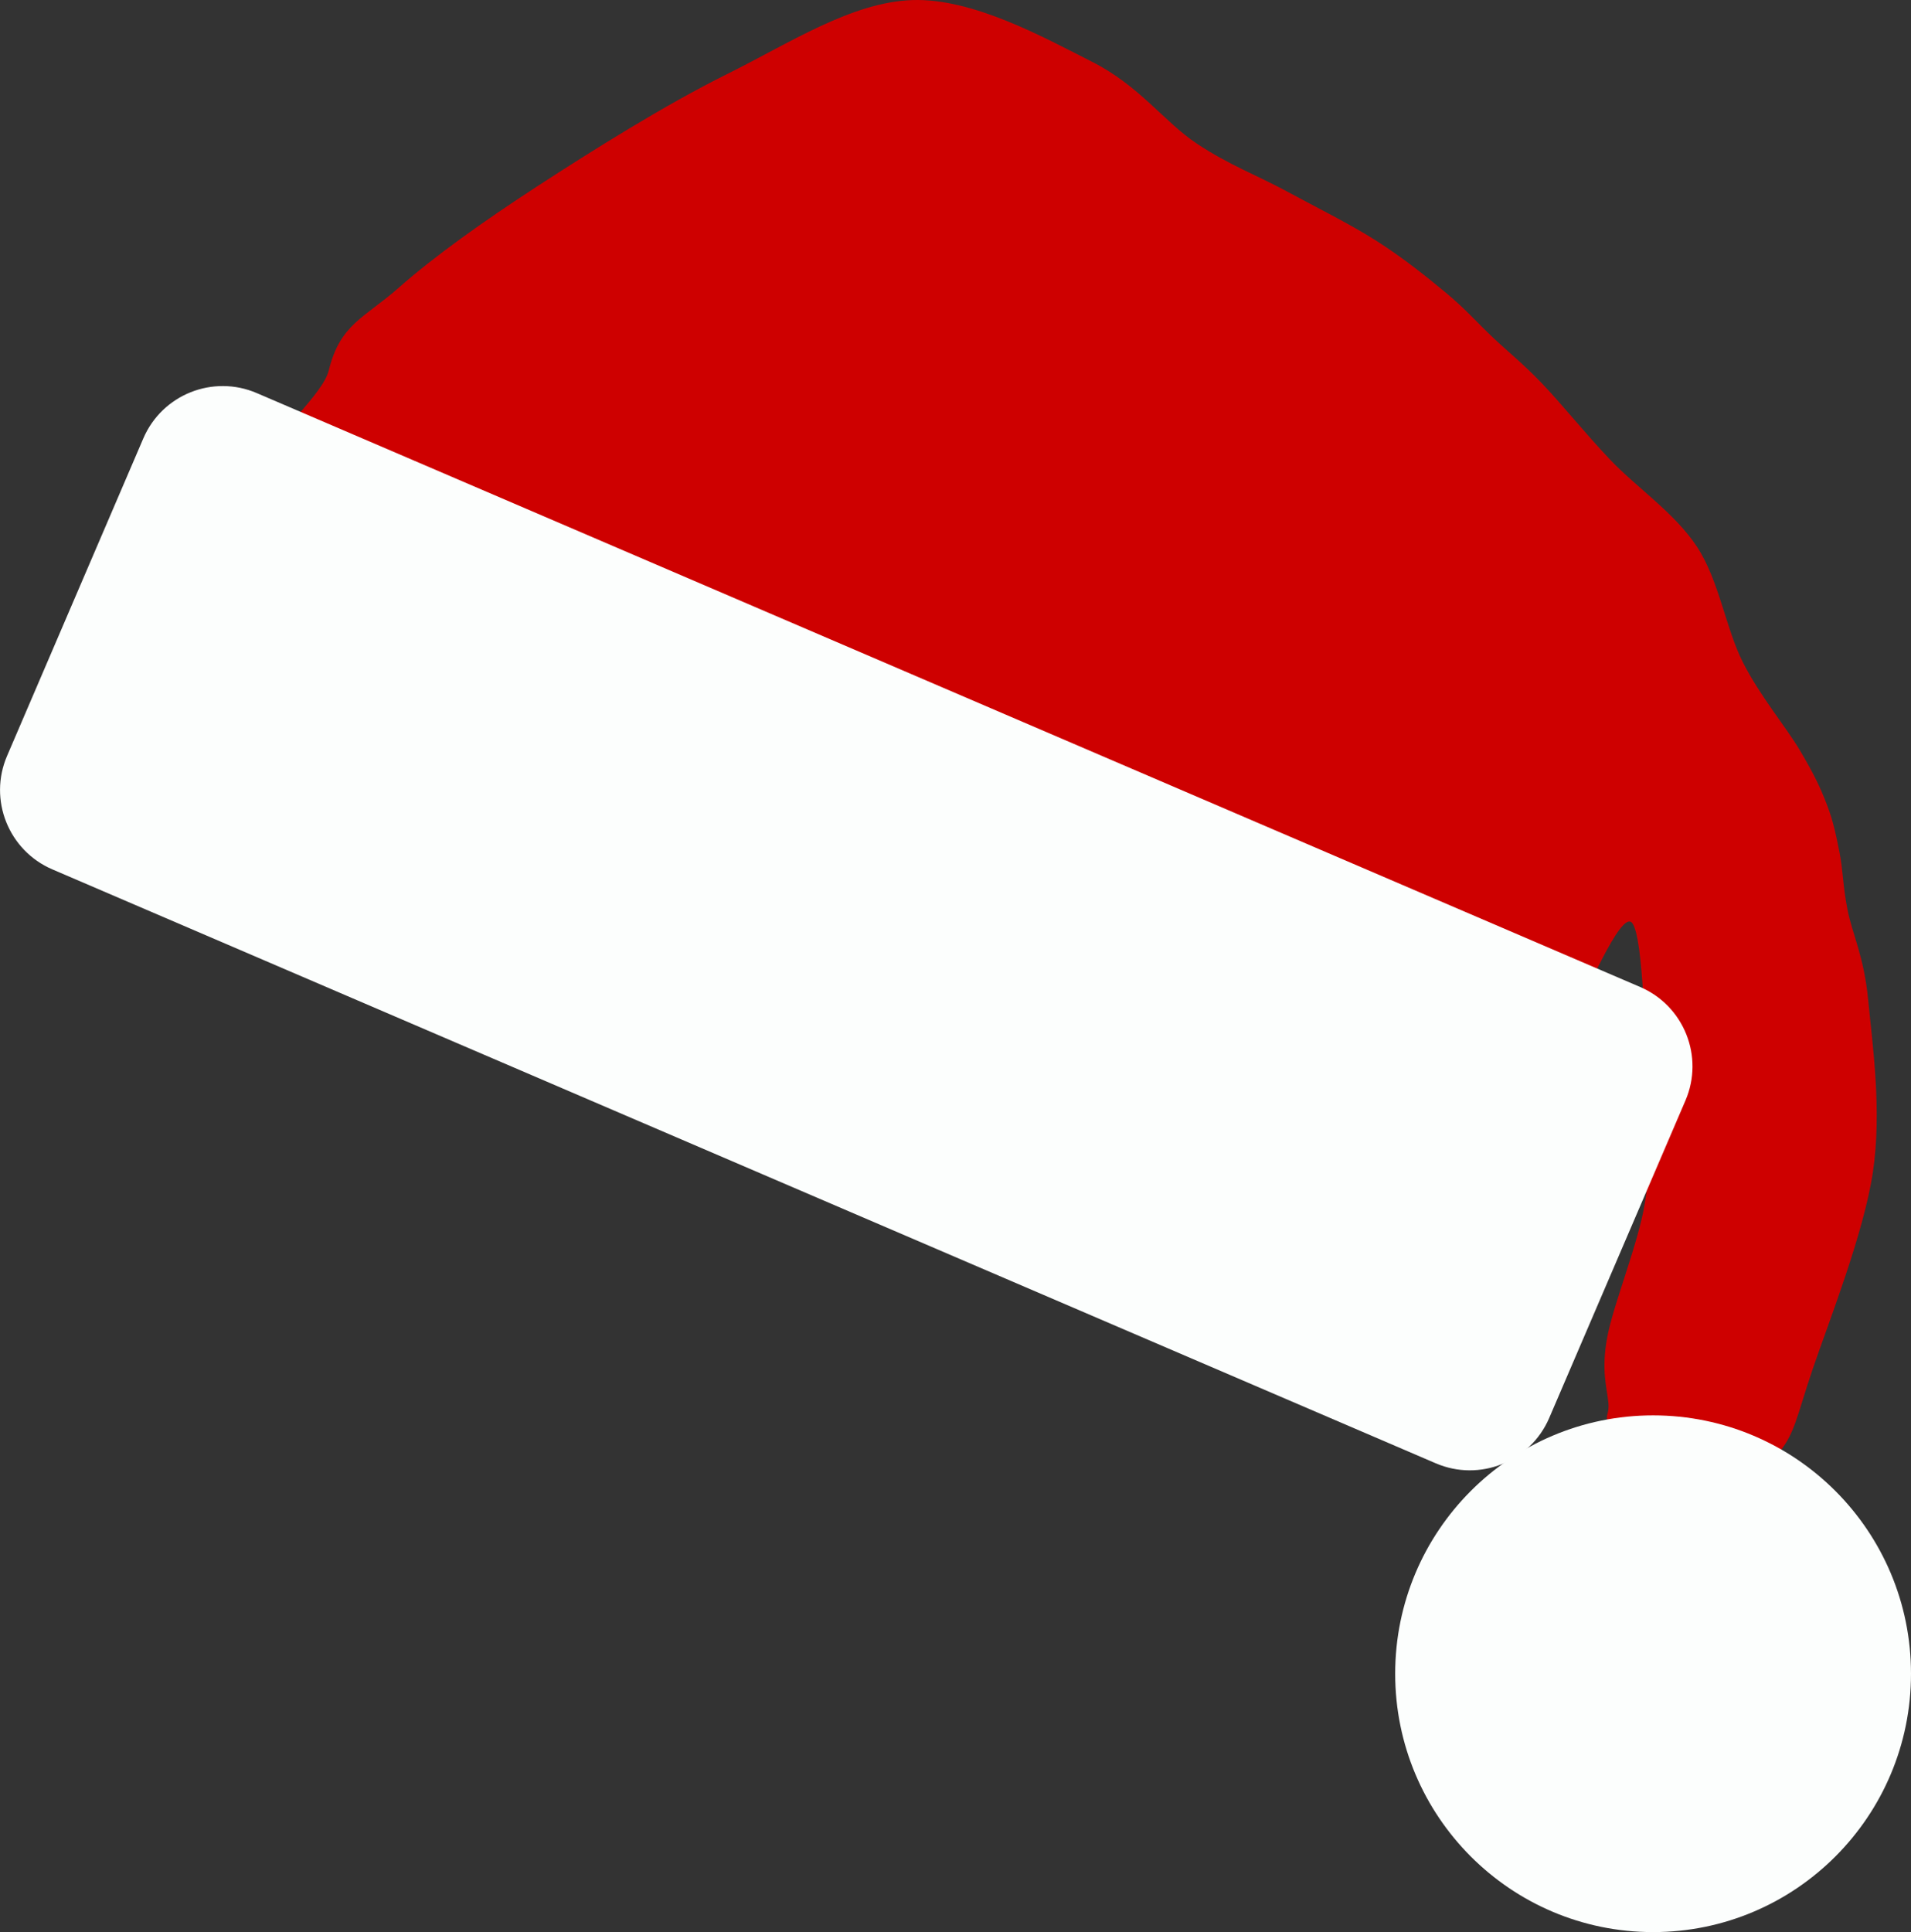 <svg width="2397" height="2423" xmlns="http://www.w3.org/2000/svg" xmlns:xlink="http://www.w3.org/1999/xlink" xml:space="preserve" overflow="hidden">
    <rect width="100%" height="100%" fill="#333333" stroke="none"/>
    <defs>
        <clipPath id="clip0"><rect x="978" y="2" width="2397" height="2423"/>
        </clipPath>
    </defs>
    <g clip-path="url(#clip0)" transform="translate(-978 -2)">
        <path d="M1391.89 714.966C1159.74 658.931 1375.9 525.456 1390.31 466.737 1404.72 408.019 1434.79 401.145 1478.35 362.654 1521.91 324.163 1583.03 280.434 1651.68 235.79 1720.33 191.146 1811.77 133.737 1890.25 94.787 1968.72 55.838 2046.28 4.647 2122.53 2.094 2198.77-0.459 2288.32 49.488 2347.73 79.469 2407.14 109.451 2438.26 154.88 2479 181.981 2519.75 209.082 2554.59 221.716 2592.19 242.075 2629.79 262.433 2671.32 282.922 2704.6 304.132 2737.88 325.341 2767.48 349.104 2791.85 369.331 2816.22 389.559 2830.76 406.579 2850.81 425.497 2870.85 444.415 2887.62 457.311 2912.12 482.841 2936.62 508.37 2965.38 544.505 2997.8 578.676 3030.22 612.847 3078.96 645.577 3106.67 687.865 3134.38 730.153 3142.5 789.788 3164.05 832.403 3185.6 875.018 3218.42 913.838 3235.97 943.557 3253.53 973.276 3261.13 989.313 3269.38 1010.72 3277.64 1032.12 3281.17 1050 3285.5 1071.99 3289.82 1093.99 3289.36 1112.05 3295.32 1142.69 3301.28 1173.32 3315.96 1200.88 3321.26 1255.81 3326.57 1310.73 3338.75 1395.04 3327.16 1472.22 3315.56 1549.4 3271.87 1659.7 3251.7 1718.88 3231.52 1778.05 3229.42 1801.88 3206.1 1827.28 3182.79 1852.68 3145.32 1876.51 3111.78 1871.27 3078.24 1866.03 3024.26 1814.19 3004.87 1795.86 2985.48 1777.53 2997.28 1780.67 2995.44 1761.3 2993.61 1741.92 2986.27 1721.23 2993.87 1679.6 3001.47 1637.97 3032.65 1562.82 3041.03 1511.5 3049.42 1460.18 3046.8 1430.33 3044.18 1371.67 3041.56 1313.02 3039.72 1178.17 3025.31 1159.58 3010.9 1140.99 2962.69 1262.48 2957.71 1260.13 2952.73 1257.77 3025.31 1252.01 2764.34 1161.15 2503.37 1070.29 1624.03 771 1391.89 714.966Z" fill="#CE0000" fill-rule="evenodd"/><path d="M1157.78 551.783C1181.38 496.799 1245.09 471.359 1300.07 494.959L3035.3 1239.78C3090.28 1263.38 3115.72 1327.09 3092.12 1382.07L2921.19 1780.28C2897.59 1835.27 2833.89 1860.71 2778.91 1837.11L1043.68 1092.28C988.695 1068.68 963.255 1004.98 986.856 949.996Z" fill="#FCFEFD" fill-rule="evenodd"/>
        <path d="M2728 2101C2728 1922.06 2872.84 1777 3051.5 1777 3230.16 1777 3375 1922.06 3375 2101 3375 2279.94 3230.16 2425 3051.5 2425 2872.84 2425 2728 2279.94 2728 2101Z" fill="#FCFEFD" fill-rule="evenodd"/>
    </g>
</svg>